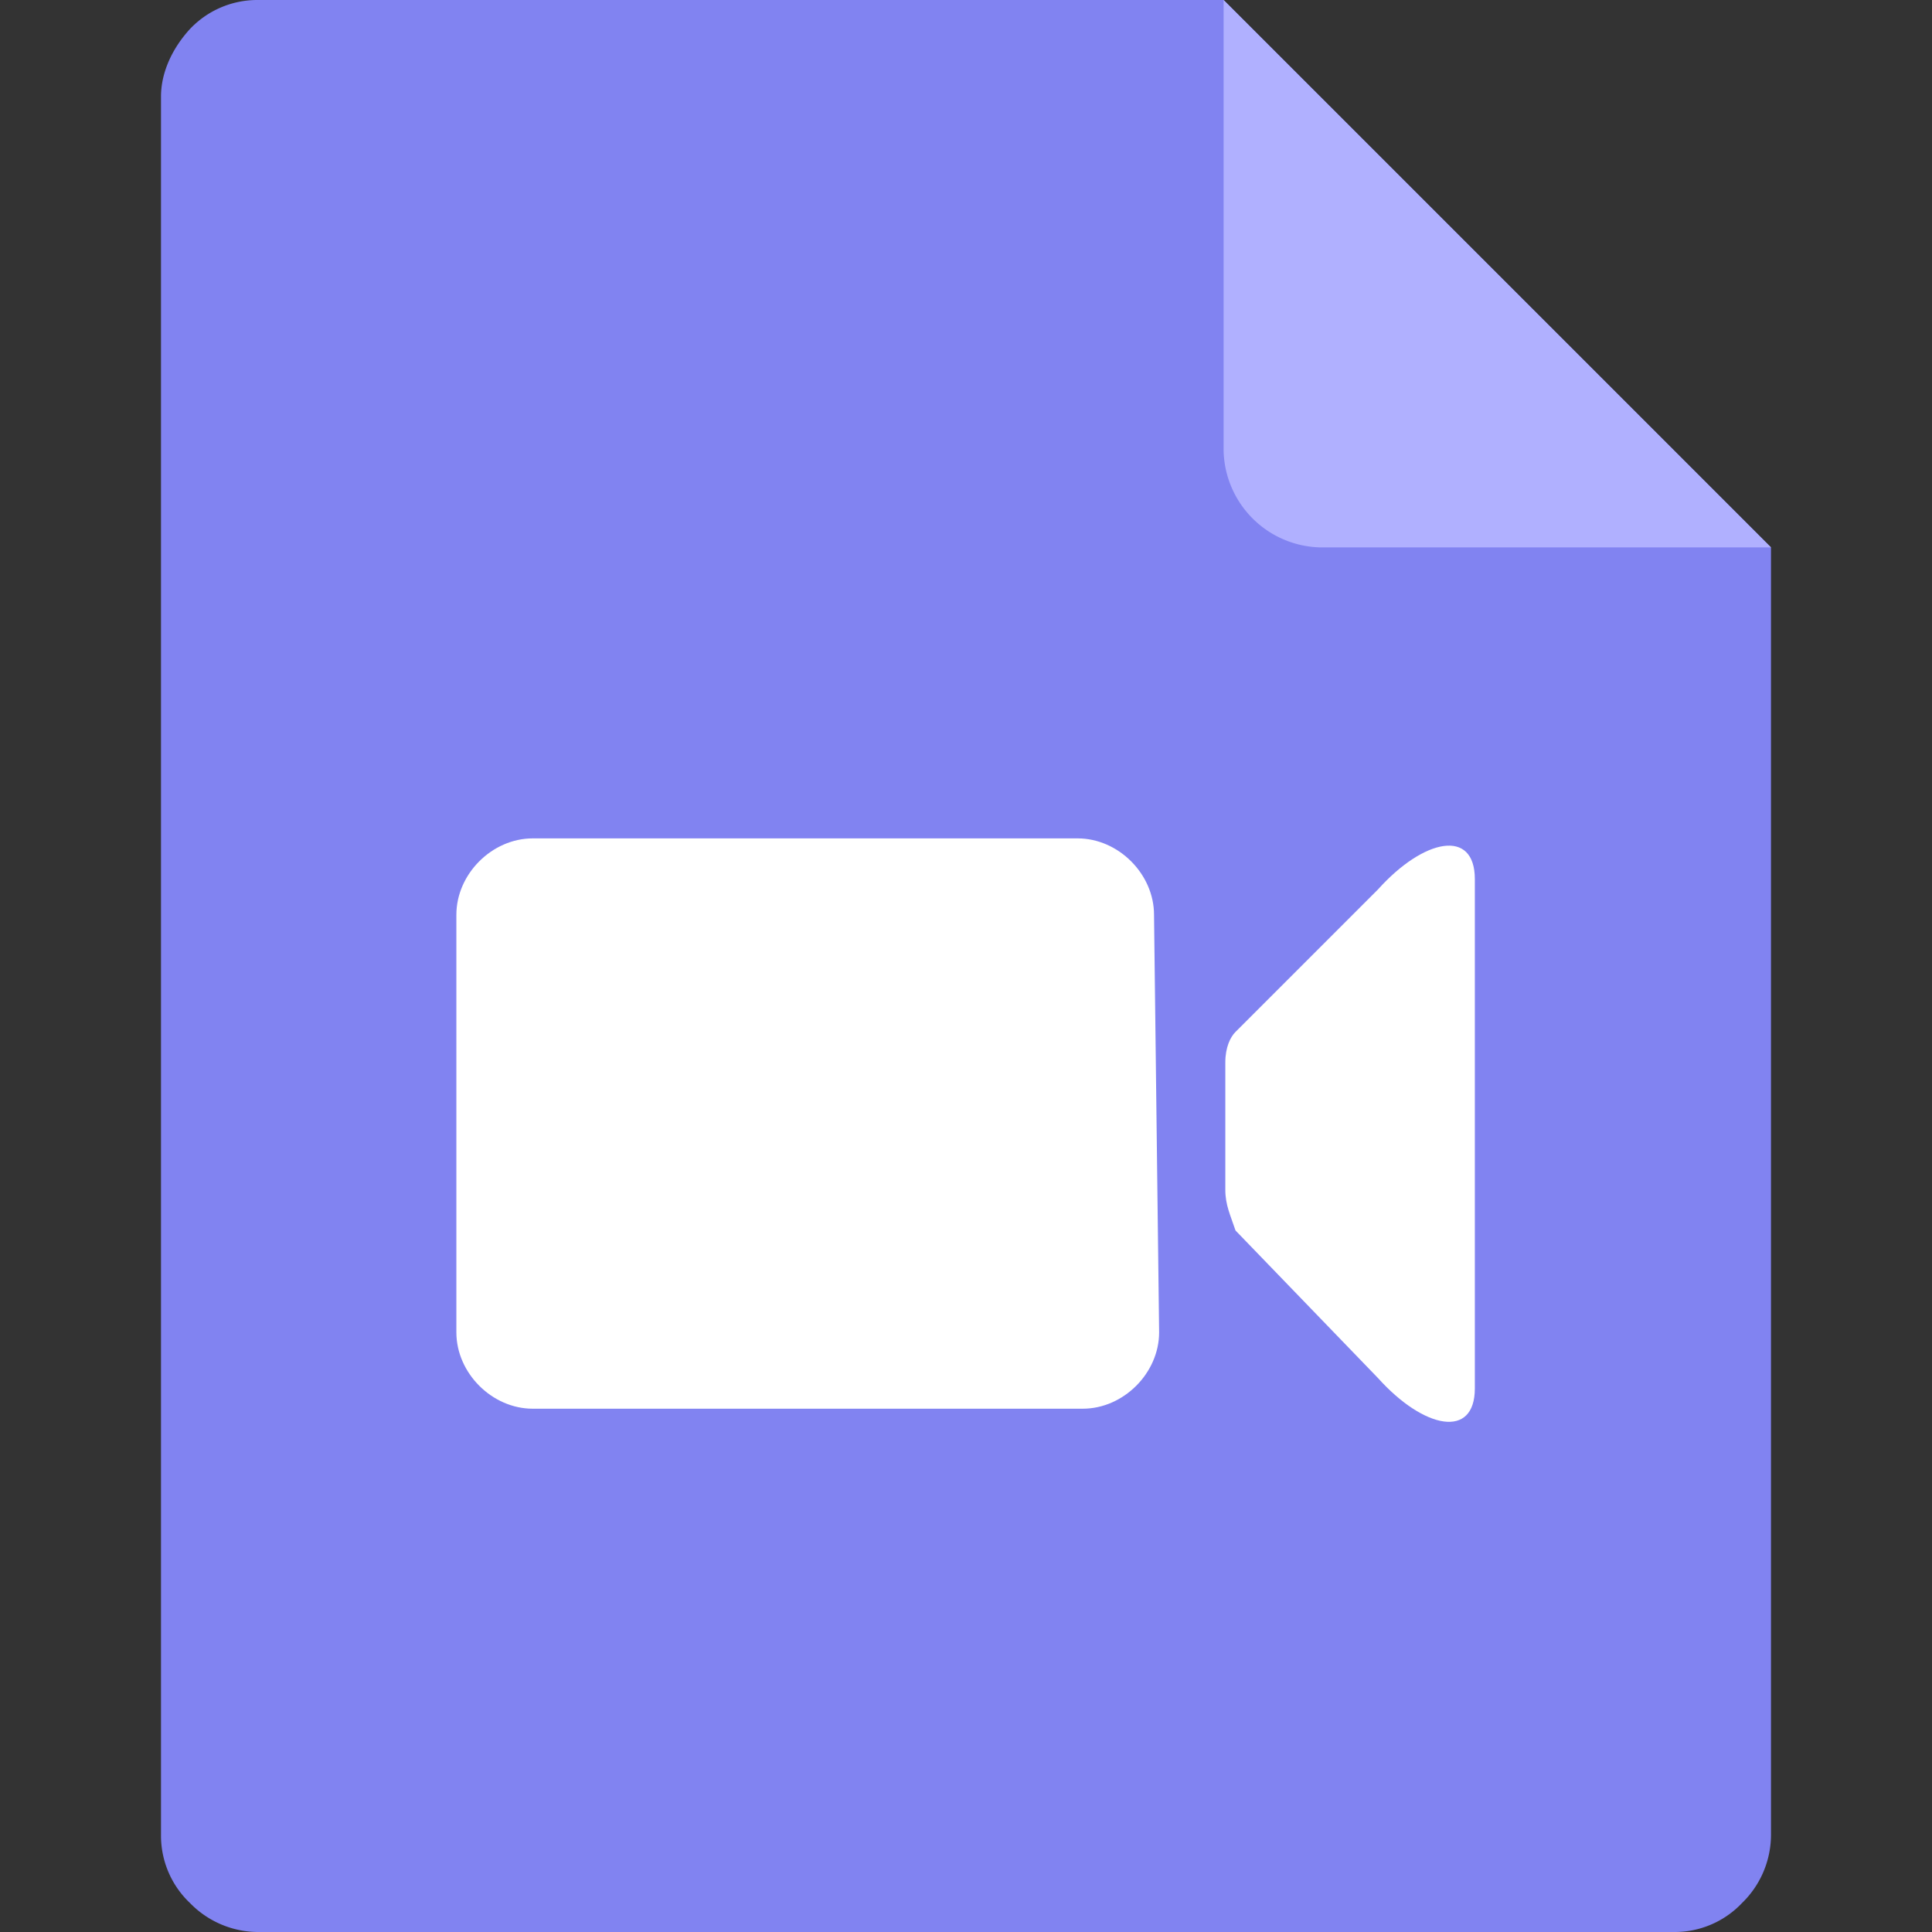 <?xml version="1.0" standalone="no"?><!DOCTYPE svg PUBLIC "-//W3C//DTD SVG 1.1//EN" "http://www.w3.org/Graphics/SVG/1.1/DTD/svg11.dtd"><svg t="1618473593751" class="icon" viewBox="0 0 1024 1024" version="1.1" xmlns="http://www.w3.org/2000/svg" p-id="3266" xmlns:xlink="http://www.w3.org/1999/xlink" width="38" height="38"><rect x="0" y="0" width="1024" height="1024" fill="#333333" stroke="none"/><defs><style type="text/css"></style></defs><path d="M136.534 0a49.12 49.12 0 0 0-35.84 15.36C91.308 25.6 85.335 38.4 85.335 51.2v921.6a49.12 49.12 0 0 0 15.36 35.84 50.546 50.546 0 0 0 35.84 15.36h750.932a49.12 49.12 0 0 0 35.84-15.36 50.547 50.547 0 0 0 15.36-35.84V290.134L648.533 0z" fill="#8183F1" p-id="3267"></path><path d="M938.666 290.133H699.733a52.493 52.493 0 0 1-51.2-51.2V0z" fill="#B0B0FF" p-id="3268"></path><path d="M649.447 630.589v-67.471c0-8.1 2.7-13.495 5.4-16.194l75.572-75.572c24.292-26.99 51.279-32.388 51.279-5.4v269.9c0 26.99-26.99 21.593-51.279-5.4l-75.572-78.272c-2.7-8.1-5.4-13.495-5.4-21.593z m-35.088 75.572c0 21.593-18.893 40.485-40.486 40.485h-291.5c-21.593 0-40.485-18.893-40.485-40.485V484.846c0-21.593 18.893-40.485 40.485-40.485h288.8c21.593 0 40.485 18.893 40.485 40.485l2.7 221.32z" fill="#FFFFFF" p-id="3269"></path></svg>